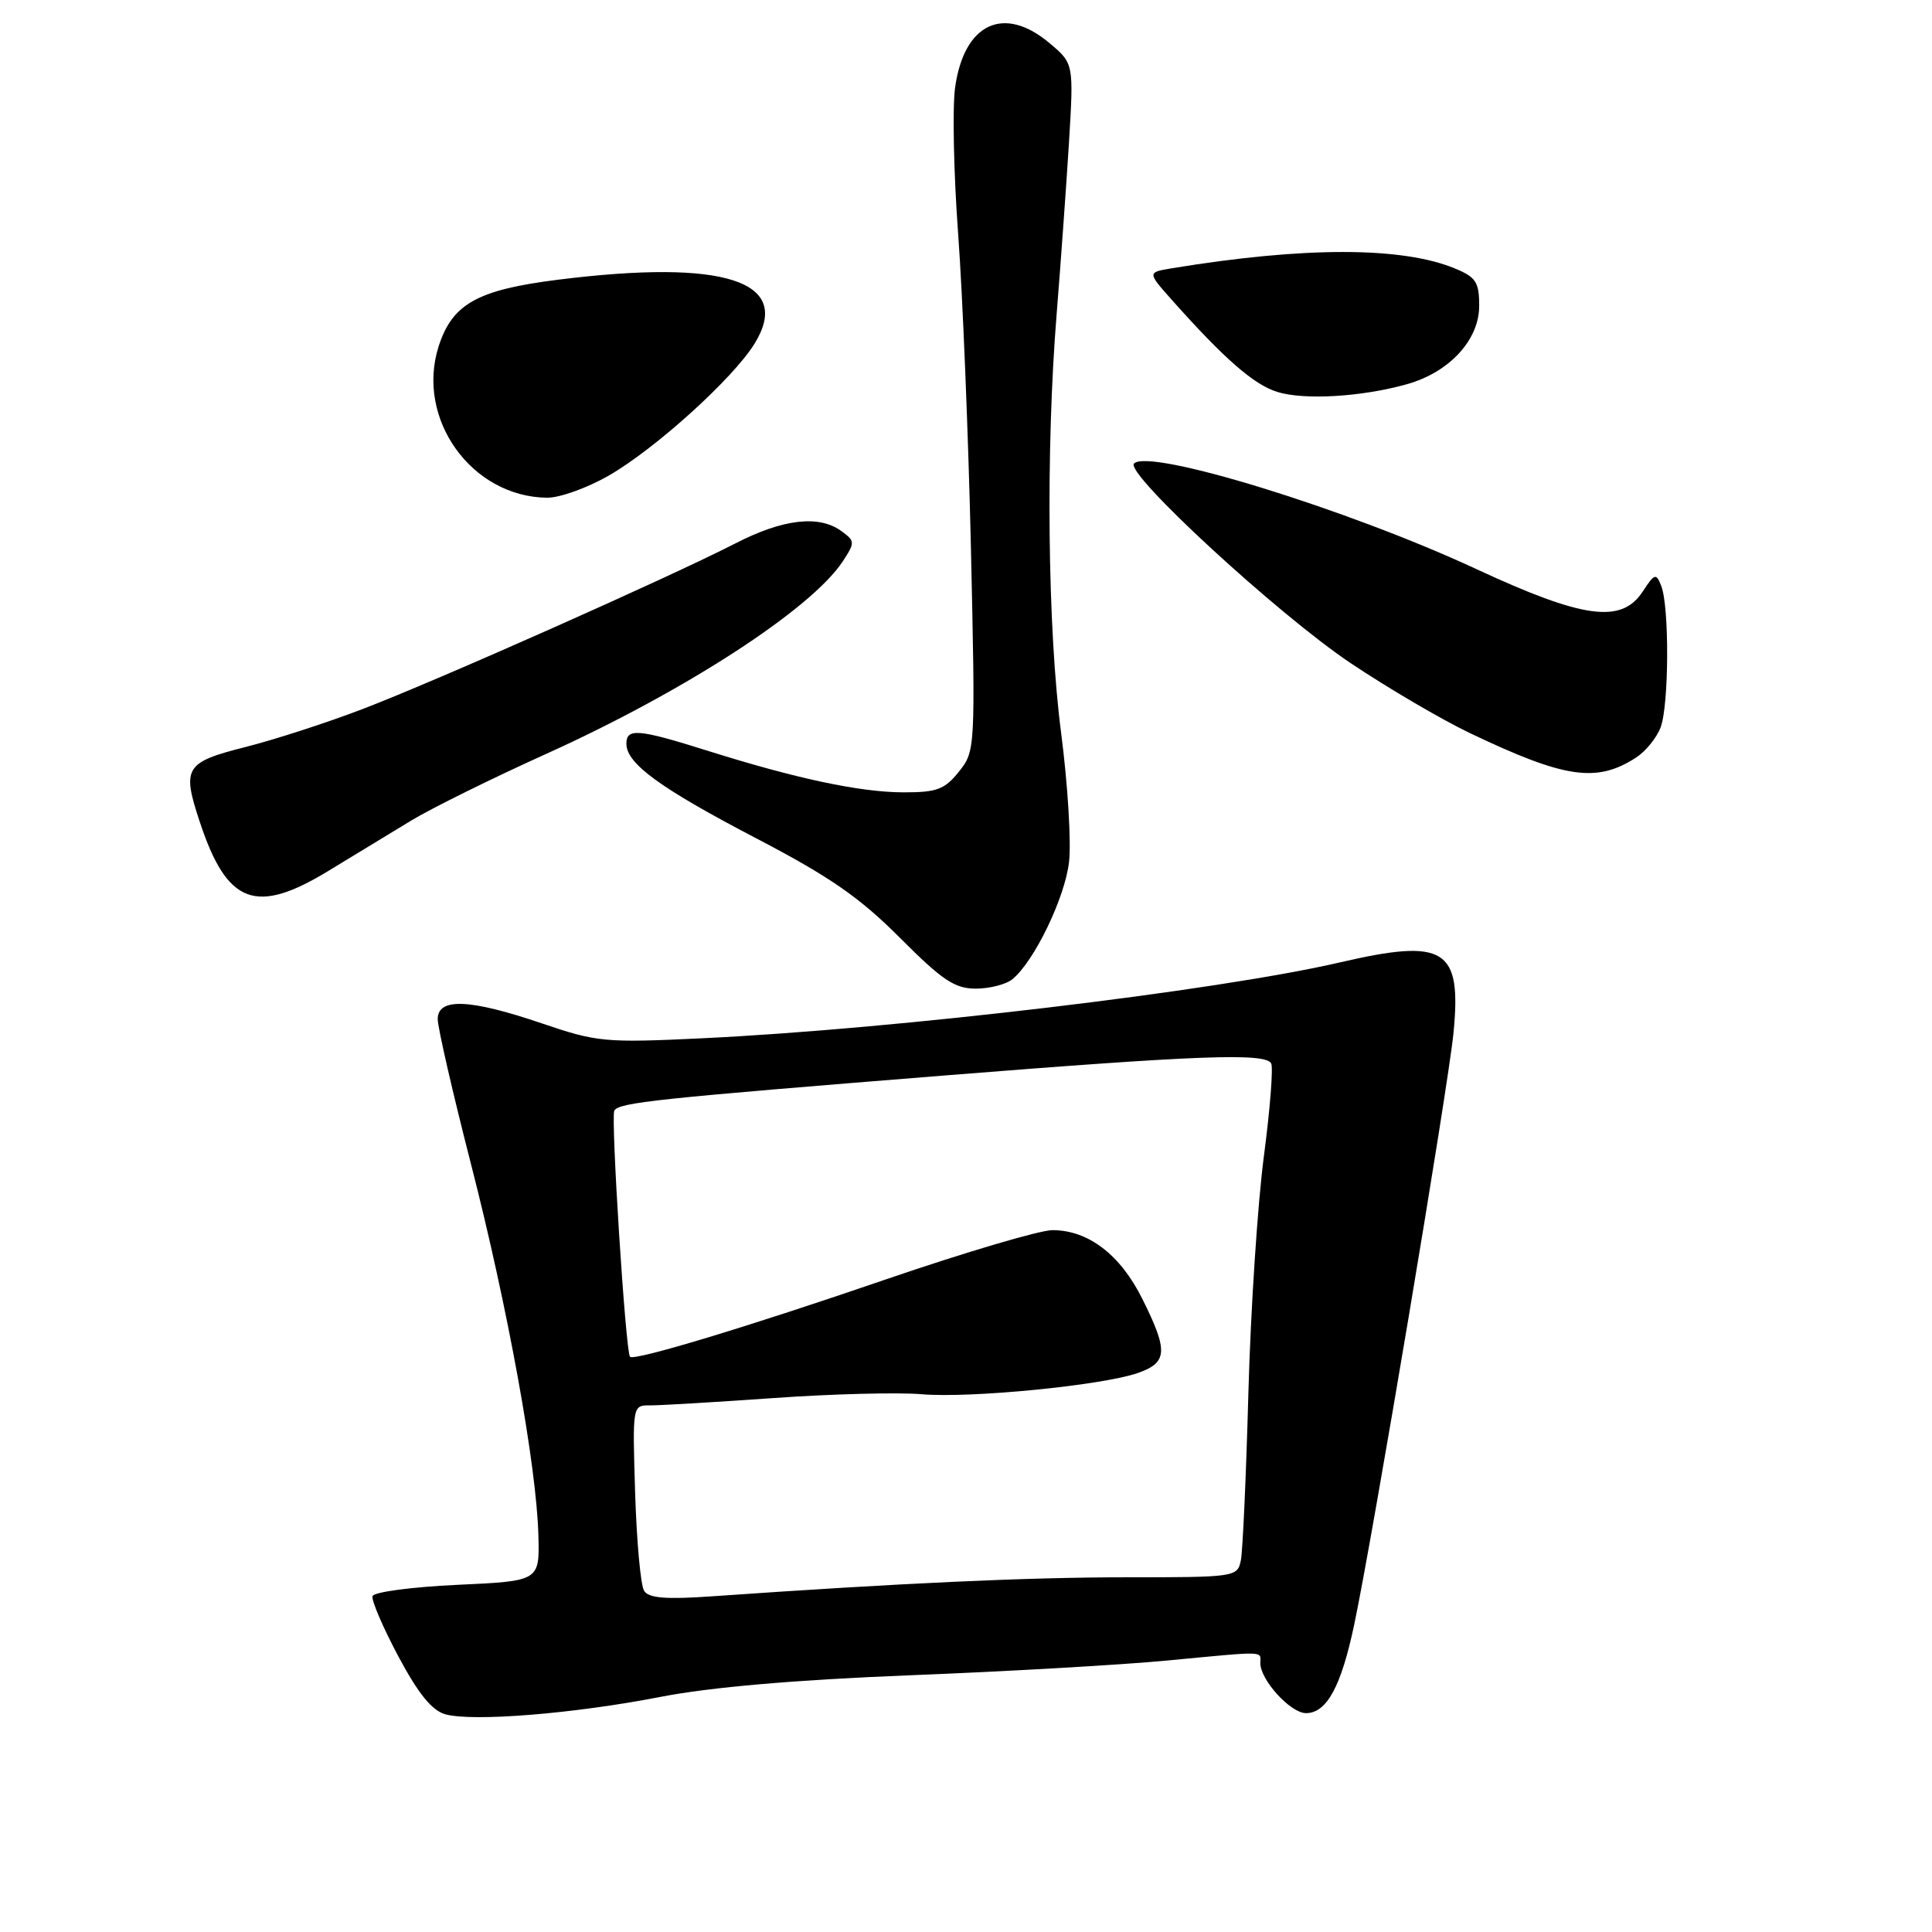 <?xml version="1.0" encoding="UTF-8" standalone="no"?>
<!DOCTYPE svg PUBLIC "-//W3C//DTD SVG 1.1//EN" "http://www.w3.org/Graphics/SVG/1.1/DTD/svg11.dtd" >
<svg xmlns="http://www.w3.org/2000/svg" xmlns:xlink="http://www.w3.org/1999/xlink" version="1.1" viewBox="0 0 256 256">
 <g >
 <path fill="currentColor"
d=" M 87.50 224.85 C 94.12 223.56 105.33 222.59 120.64 221.98 C 133.37 221.48 148.67 220.60 154.64 220.03 C 168.02 218.76 167.00 218.74 167.00 220.37 C 167.00 222.61 171.00 227.00 173.05 227.00 C 175.80 227.00 177.72 223.46 179.45 215.22 C 181.90 203.58 191.88 144.11 192.59 136.91 C 193.70 125.67 191.49 124.29 177.56 127.52 C 161.22 131.31 118.83 136.35 93.00 137.58 C 80.19 138.19 79.11 138.09 71.82 135.61 C 62.24 132.35 58.00 132.18 58.00 135.04 C 58.00 136.15 59.99 144.82 62.42 154.29 C 67.31 173.38 71.10 194.23 71.34 203.46 C 71.50 209.50 71.50 209.50 60.58 210.00 C 54.57 210.28 49.53 210.95 49.36 211.50 C 49.20 212.05 50.74 215.64 52.78 219.47 C 55.42 224.42 57.23 226.65 59.00 227.15 C 62.63 228.16 75.98 227.09 87.50 224.85 Z  M 134.15 129.75 C 137.02 127.41 141.10 118.99 141.65 114.24 C 141.96 111.63 141.49 103.95 140.61 97.16 C 138.80 83.30 138.55 59.61 140.02 41.50 C 140.55 34.90 141.28 24.76 141.64 18.96 C 142.28 8.41 142.28 8.41 139.06 5.71 C 133.00 0.60 127.72 3.11 126.55 11.64 C 126.19 14.31 126.37 23.02 126.96 31.00 C 127.55 38.98 128.31 57.65 128.65 72.50 C 129.25 99.27 129.24 99.52 127.06 102.25 C 125.16 104.62 124.13 105.00 119.68 104.99 C 113.93 104.97 105.47 103.17 93.70 99.46 C 84.58 96.59 83.00 96.45 83.00 98.55 C 83.00 101.18 87.46 104.43 100.22 111.09 C 109.95 116.17 113.89 118.90 119.23 124.25 C 124.84 129.88 126.51 131.00 129.29 131.00 C 131.12 131.00 133.31 130.44 134.15 129.75 Z  M 43.56 115.37 C 46.83 113.38 51.75 110.39 54.50 108.72 C 57.25 107.06 65.25 103.11 72.27 99.94 C 90.69 91.63 107.52 80.71 111.68 74.37 C 113.31 71.88 113.30 71.69 111.50 70.38 C 108.52 68.20 103.76 68.75 97.39 72.03 C 88.62 76.53 57.72 90.26 48.00 93.97 C 43.33 95.76 36.35 98.02 32.50 98.99 C 24.49 101.02 24.08 101.71 26.49 108.96 C 30.10 119.84 33.90 121.27 43.56 115.37 Z  M 216.79 100.38 C 218.06 99.56 219.52 97.76 220.04 96.38 C 221.15 93.47 221.21 80.38 220.12 77.63 C 219.45 75.91 219.25 75.97 217.67 78.38 C 214.86 82.68 209.80 81.99 195.59 75.39 C 178.50 67.45 152.26 59.37 150.26 61.42 C 149.02 62.70 169.37 81.45 179.00 87.89 C 183.91 91.18 190.98 95.32 194.71 97.11 C 207.36 103.15 211.55 103.77 216.79 100.38 Z  M 80.66 63.02 C 86.81 59.49 97.12 50.17 99.98 45.54 C 105.10 37.25 96.05 34.30 73.97 37.06 C 63.26 38.40 59.93 40.26 58.12 45.90 C 55.06 55.49 62.48 65.85 72.50 65.95 C 74.15 65.97 77.82 64.65 80.66 63.02 Z  M 186.42 50.91 C 192.05 49.33 196.00 45.05 196.00 40.53 C 196.00 37.37 195.57 36.72 192.75 35.56 C 185.73 32.67 172.78 32.67 155.26 35.55 C 152.03 36.09 152.03 36.09 155.26 39.72 C 162.25 47.58 166.17 50.99 169.27 51.94 C 172.86 53.04 180.45 52.59 186.42 50.91 Z  M 85.35 210.80 C 84.89 210.08 84.36 204.26 84.16 197.85 C 83.80 186.20 83.80 186.20 86.15 186.22 C 87.44 186.23 94.80 185.79 102.50 185.25 C 110.20 184.70 119.01 184.48 122.08 184.74 C 128.54 185.30 146.03 183.58 150.77 181.93 C 154.72 180.55 154.82 179.03 151.36 172.10 C 148.44 166.24 144.21 163.01 139.46 163.00 C 137.79 163.00 127.89 165.93 117.46 169.50 C 99.12 175.80 84.01 180.37 83.48 179.78 C 82.89 179.14 80.91 147.96 81.40 147.16 C 82.07 146.08 86.81 145.58 125.50 142.48 C 158.82 139.82 167.57 139.49 168.43 140.89 C 168.73 141.38 168.30 146.89 167.48 153.14 C 166.65 159.39 165.72 173.50 165.42 184.50 C 165.12 195.50 164.67 205.51 164.42 206.75 C 163.97 208.96 163.71 209.00 149.21 209.00 C 136.07 209.00 119.33 209.77 94.34 211.52 C 88.24 211.95 85.96 211.76 85.35 210.80 Z "/>
</g>
</svg>